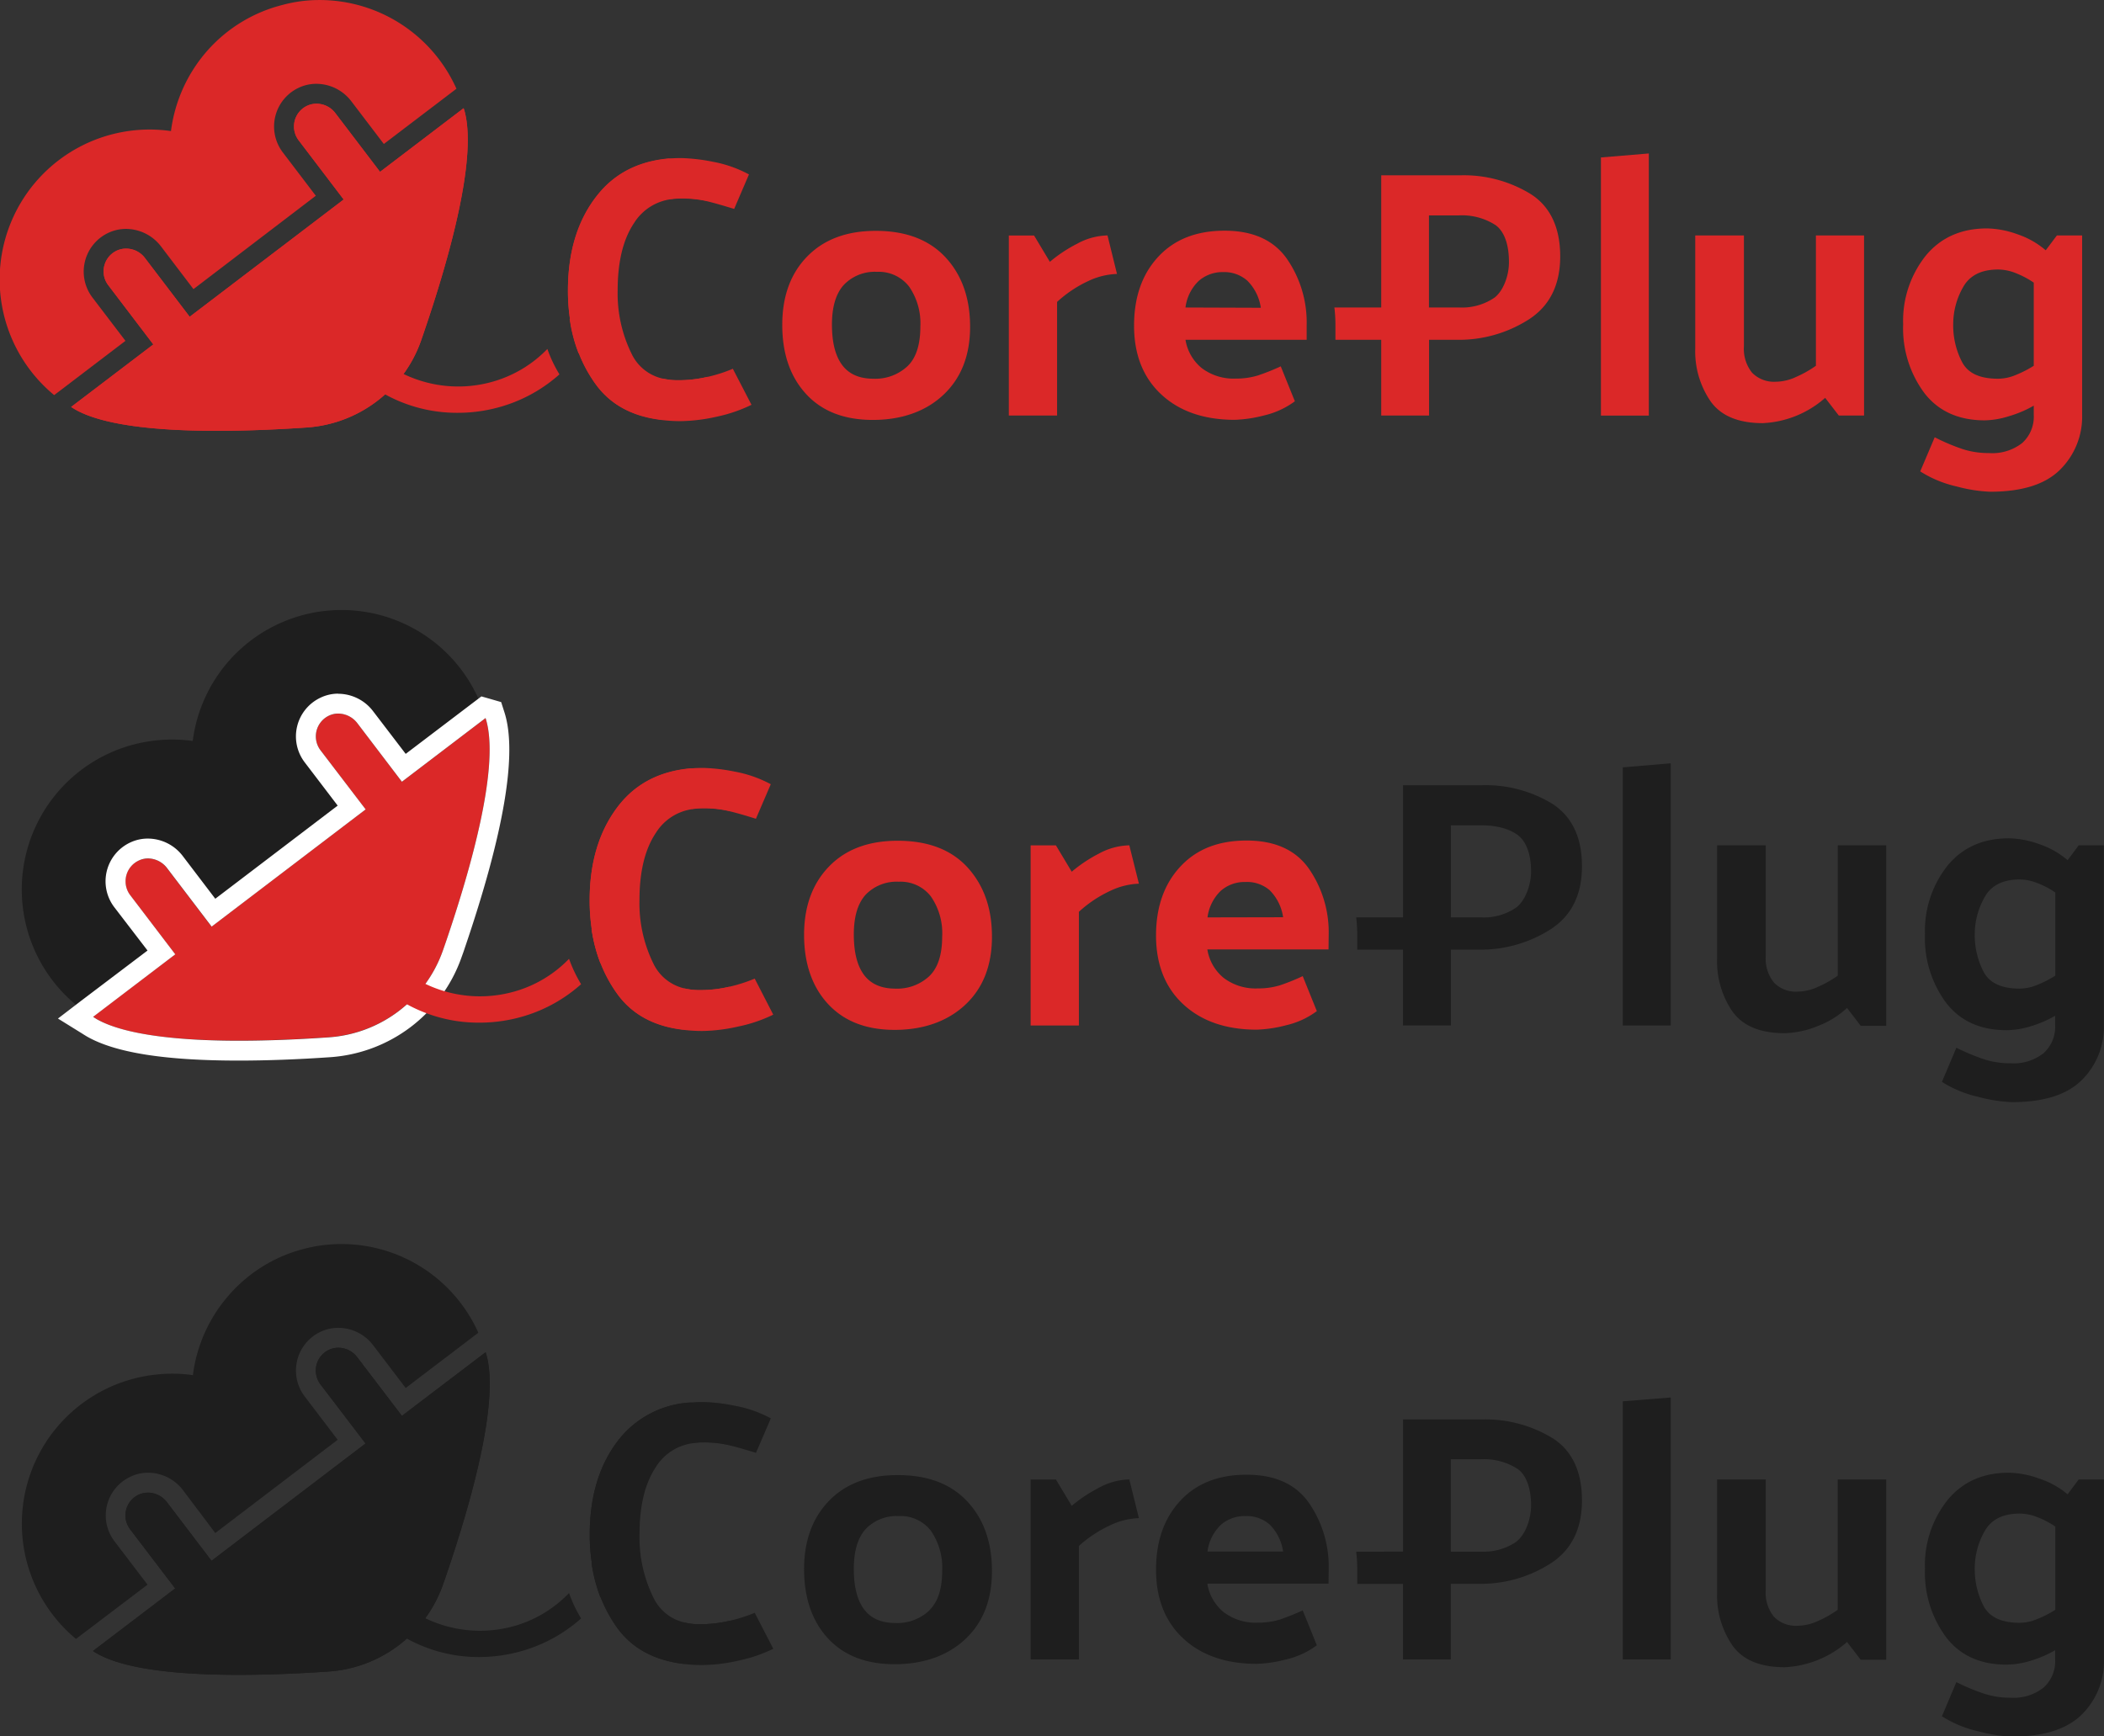 <svg xmlns="http://www.w3.org/2000/svg" viewBox="0 0 399.33 329.53"><rect x="0" y="0" width="399.33" height="329.53" fill="#333333" stroke="none"/><defs><style>.cls-1{fill:#db2828;}.cls-2{fill:#1e1e1e;}.cls-3{fill:#fff;}</style></defs><title>coreplug</title><g id="Calque_2" data-name="Calque 2"><g id="Calque_9" data-name="Calque 9"><path class="cls-1" d="M143.24,185.76a29.19,29.19,0,0,1-4.81,1.54h0a23.87,23.87,0,0,1-5.68.64,12,12,0,0,1-2.76-.3,8.69,8.69,0,0,1-6-4.78,25.86,25.86,0,0,1-2.62-12q0-8.12,3.11-12.76a9.78,9.78,0,0,1,7-4.52,12.28,12.28,0,0,1,1.85-.14,20.68,20.68,0,0,1,4.79.47l.26.06c1.28.3,3,.79,5.09,1.45l2.82-6.56a23.23,23.23,0,0,0-6.83-2.39,34.57,34.57,0,0,0-5.85-.7c-.88,0-1.73,0-2.55.11h0q-8.64.78-13.54,6.93c-3.72,4.7-5.6,10.74-5.6,18.11a36.75,36.75,0,0,0,.39,5.44,29.61,29.61,0,0,0,1.7,6.54,26.36,26.36,0,0,0,3,5.57q4.2,6,12.58,7a29.16,29.16,0,0,0,3.7.23,32.29,32.29,0,0,0,6.85-.85,27.7,27.7,0,0,0,6.62-2.25Z"/><path class="cls-1" d="M138.43,187.3h0a23.87,23.87,0,0,1-5.68.64,12,12,0,0,1-2.76-.3,27.31,27.31,0,0,1-2.9.15c-4.09,0-7-1.69-8.73-5.07a20.8,20.8,0,0,1-1.6-4.1,27.09,27.09,0,0,1-.94-5.75c0-.72-.08-1.45-.08-2.2q0-8.1,3.11-12.75a10,10,0,0,1,8.81-4.66,22.8,22.8,0,0,1,3.81.28,12.28,12.28,0,0,1,1.85-.14,20.68,20.68,0,0,1,4.79.47l.26.06,2.25-5.25a23,23,0,0,0-6.83-2.39c-1-.18-1.92-.34-2.74-.45h0q-8.64.78-13.54,6.93c-3.72,4.7-5.6,10.74-5.6,18.11a36.75,36.75,0,0,0,.39,5.44,29.61,29.61,0,0,0,1.7,6.54,26.36,26.36,0,0,0,3,5.57q4.2,6,12.58,7a35,35,0,0,0,4.89-.75,27.67,27.67,0,0,0,6.62-2.27Z"/><path class="cls-1" d="M183.58,164.59c-3.12-3.36-7.54-5-13.21-5-5.5,0-9.84,1.61-13,4.86s-4.76,7.59-4.76,13,1.52,9.87,4.56,13.14,7.24,4.9,12.64,4.9,10-1.59,13.39-4.76,5.07-7.48,5.07-12.93S186.7,168,183.58,164.59Zm-7.22,20.72a8.93,8.93,0,0,1-6.42,2.35q-4,0-5.95-2.6c-1.3-1.74-1.94-4.31-1.94-7.68s.75-5.9,2.25-7.55a8.14,8.14,0,0,1,6.28-2.46,7.25,7.25,0,0,1,6.09,2.78,12.25,12.25,0,0,1,2.15,7.65C178.82,181.23,178,183.74,176.36,185.31Z"/><path class="cls-1" d="M214.34,160.46a12.61,12.61,0,0,0-5.79,1.58,27.33,27.33,0,0,0-5.14,3.43l-3-5h-4.8v34.19h9.16V173.08a23.21,23.21,0,0,1,6-4,13.64,13.64,0,0,1,5.39-1.34Z"/><path class="cls-1" d="M252.18,177.45a21.19,21.19,0,0,0-3.78-12.59c-2.5-3.53-6.44-5.31-11.8-5.31s-9.5,1.64-12.57,4.94-4.62,7.65-4.62,13.09,1.7,9.81,5.11,13,8.07,4.87,14,4.87a25.12,25.12,0,0,0,5.6-.84,15.66,15.66,0,0,0,5.81-2.68l-2.68-6.64a39.76,39.76,0,0,1-4.32,1.74,14.09,14.09,0,0,1-4.21.59,10,10,0,0,1-6.48-2,8.77,8.77,0,0,1-3.09-5.4h23Zm-23-3.31a8.52,8.52,0,0,1,2.47-5,6.82,6.82,0,0,1,4.73-1.72A6.58,6.58,0,0,1,241,169a9.11,9.11,0,0,1,2.53,5.11Z"/><path class="cls-2" d="M294.68,152.61a24.31,24.31,0,0,0-13.39-3.56h-15v25.09H257.4a29.43,29.43,0,0,1,.2,3.31v2.81h8.68v14.39h9.09V180.26h5.28a24.65,24.65,0,0,0,13.6-3.83q6-3.84,6-12T294.68,152.61Zm-6.91,19.66a10.84,10.84,0,0,1-6.62,1.87h-5.78V156.66H281c3,0,5.36.6,7.05,1.84s2.54,3.8,2.54,6.89C290.59,168.06,289.46,171,287.77,172.27Z"/><path class="cls-2" d="M308,145.66v49h9.1V144.89Z"/><path class="cls-2" d="M348.8,160.46V185.2a20.74,20.74,0,0,1-3.74,2.11,9.36,9.36,0,0,1-3.88.92,5.74,5.74,0,0,1-4.5-1.73,7.2,7.2,0,0,1-1.55-5V160.46H325.9V182a16.77,16.77,0,0,0,2.91,10q2.94,4.11,9.91,4.12a17.55,17.55,0,0,0,6.14-1.3,17.29,17.29,0,0,0,5.7-3.49l2.6,3.39H358V160.46Z"/><path class="cls-2" d="M394.53,160.46l-2.11,2.82a16.18,16.18,0,0,0-5.42-3.06,17.78,17.78,0,0,0-5.72-1.09q-7.39,0-11.66,5.2a19.89,19.89,0,0,0-4.27,13,20.59,20.59,0,0,0,4,13c2.67,3.48,6.51,5.22,11.49,5.22a16.15,16.15,0,0,0,4.58-.74,21.53,21.53,0,0,0,4.64-2v1.76a6.76,6.76,0,0,1-2.18,5.33,9.16,9.16,0,0,1-6.27,1.93,15.86,15.86,0,0,1-4.86-.7,40.28,40.28,0,0,1-5.44-2.25l-2.74,6.48a21.78,21.78,0,0,0,6.91,2.85,29,29,0,0,0,6.34,1c6.06,0,10.48-1.39,13.29-4.19a14.11,14.11,0,0,0,4.19-10.39V160.46Zm-4.44,24.74a20.69,20.69,0,0,1-3.35,1.72,8.83,8.83,0,0,1-3.41.74q-5.15,0-6.84-3.17a15.07,15.07,0,0,1-1.69-7.18,14.26,14.26,0,0,1,1.87-7c1.24-2.25,3.47-3.37,6.66-3.37a9.14,9.14,0,0,1,3.41.71,16,16,0,0,1,3.35,1.76Z"/><path class="cls-2" d="M92.33,136.93c2.4,9-3,28-7.73,41.93-.31.87-.6,1.73-.9,2.56a23.16,23.16,0,0,1-20.16,15.42c-14.83,1.07-36.61,1.61-45.22-3.38A28.45,28.45,0,0,1,29.9,140.52a28.2,28.2,0,0,1,6.68.13,28.47,28.47,0,0,1,55.75-3.72Z"/><path class="cls-1" d="M76.28,148.39l-8.47-11.13a4.45,4.45,0,0,0-5.37-1.42,4.36,4.36,0,0,0-1.62,6.56l8.56,11.24L40.15,175.89l-8.47-11.12a4.43,4.43,0,0,0-5.37-1.42,4.35,4.35,0,0,0-1.62,6.56l8.56,11.24L17.65,193l.68.43c8.38,4.86,29.24,4.48,44,3.46A24.76,24.76,0,0,0,84.07,180.4l.54-1.55c4.86-14.24,10.38-33.77,7.55-42.55h0Z"/><path class="cls-3" d="M64.21,135.45a4.59,4.59,0,0,1,3.6,1.81l8.47,11.13L92.16,136.3h0c2.83,8.78-2.69,28.31-7.55,42.55l-.54,1.55a24.76,24.76,0,0,1-21.72,16.51c-5.2.36-11.14.64-17,.64-10.87,0-21.55-1-27-4.1l-.68-.43,15.6-11.87-8.56-11.24a4.35,4.35,0,0,1,1.62-6.56,4.07,4.07,0,0,1,1.76-.4,4.59,4.59,0,0,1,3.61,1.82l8.47,11.12,29.23-22.25L60.82,142.4a4.36,4.36,0,0,1,1.62-6.56,4.1,4.1,0,0,1,1.77-.39m0-3.78h0a7.76,7.76,0,0,0-3.39.77,8.12,8.12,0,0,0-3,12.25l6.27,8.23L40.86,170.6l-6.18-8.12a8.35,8.35,0,0,0-6.61-3.3,7.81,7.81,0,0,0-3.39.76,8.13,8.13,0,0,0-3,12.25L28,180.43,15.36,190,11,193.34l4.66,2.89.2.13.57.35c5.35,3.1,14.8,4.61,28.89,4.61,5.25,0,11.06-.21,17.29-.64a28.49,28.49,0,0,0,25-19c.18-.51.37-1,.55-1.57,7.53-22.06,10.08-37.17,7.57-44.93l-.61-1.91-1.93-.56-1.82-.52-1.52,1.15L77,143.1,70.81,135a8.35,8.35,0,0,0-6.6-3.31Z"/><path class="cls-1" d="M108,182a26.67,26.67,0,0,0,2.29,4.82,28.51,28.51,0,0,1-10.64,6,29.39,29.39,0,0,1-8.67,1.3,28.2,28.2,0,0,1-14.14-3.71,2.52,2.52,0,0,1,2.54-4.36,23.88,23.88,0,0,0,18.79,2A23.12,23.12,0,0,0,108,182Z"/><path class="cls-1" d="M117.85,176.45c-.35.76-.73,1.49-1.11,2.18a32.73,32.73,0,0,1-2.78,4.24,29.61,29.61,0,0,1-1.7-6.54c.35-.65.71-1.31,1-2a2.53,2.53,0,0,1,2.51-1.43,2.43,2.43,0,0,1,.84.22A2.52,2.52,0,0,1,117.85,176.45Z"/><path class="cls-2" d="M143.24,306.14a29.2,29.2,0,0,1-4.81,1.53l0,0a24.4,24.4,0,0,1-5.68.64A11.64,11.64,0,0,1,130,308a8.64,8.64,0,0,1-6-4.78,25.83,25.83,0,0,1-2.62-12q0-8.11,3.11-12.76a9.74,9.74,0,0,1,7-4.51,12.28,12.28,0,0,1,1.85-.14,21.3,21.3,0,0,1,4.79.46l.25.07c1.29.3,3,.79,5.1,1.44l2.82-6.55a23,23,0,0,0-6.83-2.39,34,34,0,0,0-5.85-.71c-.89,0-1.73,0-2.55.12h0a18.61,18.61,0,0,0-13.54,6.93c-3.72,4.69-5.6,10.73-5.6,18.11a36.72,36.72,0,0,0,.39,5.43,29.32,29.32,0,0,0,1.7,6.54,26.68,26.68,0,0,0,3,5.58q4.2,5.94,12.58,7a29.21,29.21,0,0,0,3.7.22,32.22,32.22,0,0,0,6.85-.84,28.14,28.14,0,0,0,6.62-2.25Z"/><path class="cls-2" d="M138.43,307.67l0,0a24.4,24.4,0,0,1-5.68.64A11.64,11.64,0,0,1,130,308a24.7,24.7,0,0,1-2.89.16q-6.13,0-8.73-5.07a21.13,21.13,0,0,1-1.6-4.11,27,27,0,0,1-.94-5.75c0-.71-.08-1.44-.08-2.2q0-8.1,3.11-12.74a9.94,9.94,0,0,1,8.81-4.66,22.8,22.8,0,0,1,3.81.28,12.28,12.28,0,0,1,1.85-.14,21.3,21.3,0,0,1,4.79.46l.25.07,2.26-5.25a23,23,0,0,0-6.84-2.39c-1-.19-1.91-.34-2.73-.45h0a18.61,18.61,0,0,0-13.54,6.93c-3.72,4.69-5.6,10.73-5.6,18.11a36.72,36.72,0,0,0,.39,5.43,29.32,29.32,0,0,0,1.7,6.54,26.68,26.68,0,0,0,3,5.58q4.2,5.94,12.58,7a36.68,36.68,0,0,0,4.89-.76,27.44,27.44,0,0,0,6.61-2.26Z"/><path class="cls-2" d="M183.58,285c-3.12-3.36-7.54-5-13.21-5-5.5,0-9.84,1.61-13,4.86s-4.76,7.58-4.76,13,1.52,9.88,4.55,13.15,7.25,4.89,12.65,4.89,10-1.58,13.39-4.75,5.07-7.49,5.07-12.94S186.7,288.32,183.58,285Zm-7.22,20.72a8.89,8.89,0,0,1-6.42,2.36q-4,0-5.95-2.61c-1.3-1.73-1.94-4.3-1.94-7.67s.75-5.9,2.25-7.55a8.11,8.11,0,0,1,6.28-2.47,7.25,7.25,0,0,1,6.09,2.78,12.29,12.29,0,0,1,2.15,7.65C178.82,301.61,178,304.11,176.36,305.68Z"/><path class="cls-2" d="M214.34,280.83a12.51,12.51,0,0,0-5.79,1.59,27.31,27.31,0,0,0-5.14,3.42l-3-5h-4.8V315h9.16V293.45a23.74,23.74,0,0,1,6-3.95,13.78,13.78,0,0,1,5.39-1.33Z"/><path class="cls-2" d="M252.18,297.82a21.18,21.18,0,0,0-3.78-12.58q-3.75-5.31-11.8-5.31c-5.31,0-9.5,1.63-12.57,4.93s-4.62,7.65-4.62,13.1,1.7,9.8,5.11,13,8.07,4.87,14,4.87a25.12,25.12,0,0,0,5.6-.84,15.66,15.66,0,0,0,5.81-2.68l-2.68-6.63a44.31,44.31,0,0,1-4.32,1.74,14.09,14.09,0,0,1-4.21.59,10,10,0,0,1-6.48-2,8.75,8.75,0,0,1-3.09-5.4h23Zm-23-3.31a8.49,8.49,0,0,1,2.47-5,6.78,6.78,0,0,1,4.73-1.73A6.65,6.65,0,0,1,241,289.4a9.18,9.18,0,0,1,2.53,5.11Z"/><path class="cls-2" d="M294.68,273a24.39,24.39,0,0,0-13.39-3.56h-15v25.09H257.4a29.58,29.58,0,0,1,.2,3.31v2.82h8.68V315h9.08V300.64h5.29a24.57,24.57,0,0,0,13.6-3.84c4-2.55,6-6.57,6-12S298.39,275.35,294.68,273Zm-6.91,19.67a10.93,10.93,0,0,1-6.62,1.86h-5.79V277H281a11.77,11.77,0,0,1,7.05,1.84c1.7,1.22,2.54,3.8,2.54,6.9C290.59,288.43,289.46,291.39,287.77,292.65Z"/><path class="cls-2" d="M308,266v49h9.1V265.27Z"/><path class="cls-2" d="M348.79,280.83v24.74a20.68,20.68,0,0,1-3.73,2.12,9.5,9.5,0,0,1-3.88.91,5.77,5.77,0,0,1-4.5-1.72,7.24,7.24,0,0,1-1.55-5V280.83H325.9v21.51a16.72,16.72,0,0,0,2.91,10q2.93,4.13,9.91,4.13a19.26,19.26,0,0,0,11.84-4.79l2.6,3.38H358V280.83Z"/><path class="cls-2" d="M394.53,280.83l-2.11,2.82a16.11,16.11,0,0,0-5.43-3,17.72,17.72,0,0,0-5.71-1.1q-7.39,0-11.66,5.21a19.81,19.81,0,0,0-4.27,13,20.57,20.57,0,0,0,4,13c2.67,3.49,6.5,5.22,11.49,5.22a16.15,16.15,0,0,0,4.58-.74,21.49,21.49,0,0,0,4.64-2v1.76a6.74,6.74,0,0,1-2.18,5.32,9.13,9.13,0,0,1-6.28,1.94,15.8,15.8,0,0,1-4.85-.71,39,39,0,0,1-5.44-2.25l-2.74,6.48a21.78,21.78,0,0,0,6.91,2.86,28.88,28.88,0,0,0,6.34,1c6.06,0,10.48-1.4,13.29-4.19A14.13,14.13,0,0,0,399.32,315V280.83Zm-4.44,24.74a19.92,19.92,0,0,1-3.35,1.72,8.67,8.67,0,0,1-3.41.75q-5.15,0-6.84-3.17a15.14,15.14,0,0,1-1.69-7.19,14.32,14.32,0,0,1,1.86-7c1.25-2.25,3.48-3.37,6.67-3.37a9.12,9.12,0,0,1,3.41.7,16.94,16.94,0,0,1,3.35,1.76Z"/><path class="cls-2" d="M76.28,268.76l-8.47-11.12a4.42,4.42,0,0,0-5.37-1.42,4.35,4.35,0,0,0-1.62,6.56L69.38,274,40.15,296.27l-8.47-11.13a4.45,4.45,0,0,0-5.38-1.41,4.34,4.34,0,0,0-1.61,6.55l8.56,11.24-15.6,11.87c.23.15.45.3.68.43,8.38,4.86,29.24,4.48,44,3.47a24.79,24.79,0,0,0,21.72-16.52c.18-.51.36-1,.54-1.55C89.47,285,95,265.45,92.16,256.68h0Z"/><path class="cls-2" d="M67.81,257.64a4.57,4.57,0,0,0-3.6-1.82,4.08,4.08,0,0,0-1.77.4,4.35,4.35,0,0,0-1.62,6.56L69.38,274,40.14,296.27l-8.46-11.13a4.61,4.61,0,0,0-3.61-1.81,4.12,4.12,0,0,0-1.77.4,4.34,4.34,0,0,0-1.61,6.55l8.56,11.24-15.6,11.87c.23.15.45.3.68.43,5.44,3.16,16.12,4.1,27,4.1,5.89,0,11.83-.27,17-.63A24.77,24.77,0,0,0,84,301.05l.64-1.82c4.74-13.9,10.13-32.87,7.73-41.92-.06-.21-.13-.41-.19-.62L76.28,268.76Z"/><path class="cls-2" d="M14.42,311.1l.94-.71L28,300.8l-6.27-8.23a8.11,8.11,0,0,1,3-12.25,7.82,7.82,0,0,1,3.39-.77,8.36,8.36,0,0,1,6.61,3.31L40.86,291,64.09,273.3l-6.27-8.24a8.13,8.13,0,0,1,3-12.25,8,8,0,0,1,3.4-.76,8.34,8.34,0,0,1,6.6,3.3L77,263.47l12.88-9.8.91-.69a28.46,28.46,0,0,0-28.65-16.71,27.57,27.57,0,0,0-4.61.83,28.13,28.13,0,0,0-13.92,8.56,28.43,28.43,0,0,0-7,15.37,27.69,27.69,0,0,0-6.68-.14A28.45,28.45,0,0,0,14.42,311.1Z"/><path class="cls-2" d="M108,302.39a26,26,0,0,0,2.29,4.82,28.65,28.65,0,0,1-10.64,6A29.71,29.71,0,0,1,91,314.54a28.17,28.17,0,0,1-14.14-3.71,2.52,2.52,0,0,1,2.54-4.35,23.86,23.86,0,0,0,18.78,2A23.19,23.19,0,0,0,108,302.39Z"/><path class="cls-2" d="M117.85,296.83c-.35.75-.73,1.48-1.11,2.17a31.41,31.41,0,0,1-2.78,4.24,29.32,29.32,0,0,1-1.7-6.54c.35-.64.71-1.31,1-2a2.55,2.55,0,0,1,2.51-1.44,2.44,2.44,0,0,1,.84.23A2.52,2.52,0,0,1,117.85,296.83Z"/><path class="cls-1" d="M139.09,70a27.87,27.87,0,0,1-4.8,1.54h0a23.84,23.84,0,0,1-5.67.64,12.12,12.12,0,0,1-2.77-.3,8.6,8.6,0,0,1-6-4.78,25.86,25.86,0,0,1-2.62-12q0-8.12,3.11-12.76a9.79,9.79,0,0,1,7-4.52,13.89,13.89,0,0,1,1.85-.13,21.33,21.33,0,0,1,4.8.46l.25.06c1.28.31,3,.8,5.1,1.45l2.81-6.55a23.25,23.25,0,0,0-6.83-2.4,34.57,34.57,0,0,0-5.85-.7c-.88,0-1.72,0-2.54.11h0q-8.64.78-13.53,6.94-5.6,7-5.6,18.1a35.45,35.45,0,0,0,.39,5.44,28.41,28.41,0,0,0,1.7,6.54,26.36,26.36,0,0,0,3,5.57q4.19,6,12.58,7a29,29,0,0,0,3.7.23,32.87,32.87,0,0,0,6.84-.84,28.13,28.13,0,0,0,6.62-2.26Z"/><path class="cls-1" d="M134.29,71.53h0a23.84,23.84,0,0,1-5.67.64,12.12,12.12,0,0,1-2.77-.3,27.12,27.12,0,0,1-2.89.15c-4.09,0-7-1.68-8.74-5.07a21.41,21.41,0,0,1-1.59-4.1,27,27,0,0,1-.95-5.75c-.05-.72-.07-1.45-.07-2.2q0-8.1,3.1-12.75a10,10,0,0,1,8.81-4.65,23.83,23.83,0,0,1,3.81.27,13.89,13.89,0,0,1,1.85-.13,21.33,21.33,0,0,1,4.8.46l.25.06,2.25-5.24a22.41,22.41,0,0,0-6.83-2.39c-1-.19-1.91-.34-2.73-.46h0q-8.64.78-13.53,6.94-5.6,7-5.6,18.1a35.45,35.45,0,0,0,.39,5.44,28.41,28.41,0,0,0,1.7,6.54,26.36,26.36,0,0,0,3,5.57q4.19,6,12.58,7a34.88,34.88,0,0,0,4.88-.75,27.24,27.24,0,0,0,6.62-2.27Z"/><path class="cls-1" d="M179.43,48.82q-4.68-5-13.21-5-8.25,0-13,4.85t-4.75,13c0,5.5,1.52,9.87,4.55,13.15s7.25,4.89,12.65,4.89,10-1.58,13.38-4.76,5.07-7.48,5.07-12.93S182.55,52.18,179.43,48.82Zm-7.22,20.72a8.93,8.93,0,0,1-6.42,2.35c-2.68,0-4.65-.86-5.95-2.6s-1.94-4.3-1.94-7.68.76-5.9,2.26-7.54a8.11,8.11,0,0,1,6.28-2.47,7.28,7.28,0,0,1,6.09,2.78A12.25,12.25,0,0,1,174.68,62C174.68,65.46,173.85,68,172.21,69.54Z"/><path class="cls-1" d="M210.2,44.69a12.48,12.48,0,0,0-5.79,1.59,26.93,26.93,0,0,0-5.15,3.42l-3-5h-4.79V78.88h9.16V57.31a23.14,23.14,0,0,1,6-4A13.7,13.7,0,0,1,212,52Z"/><path class="cls-1" d="M248,61.68a21.22,21.22,0,0,0-3.77-12.58q-3.76-5.31-11.81-5.31c-5.31,0-9.5,1.63-12.57,4.93s-4.61,7.65-4.61,13.1,1.7,9.8,5.11,13,8.06,4.87,14,4.87a25.2,25.2,0,0,0,5.6-.84,15.81,15.81,0,0,0,5.81-2.68l-2.68-6.63a42.57,42.57,0,0,1-4.33,1.73,14,14,0,0,1-4.2.59,10,10,0,0,1-6.48-2A8.76,8.76,0,0,1,225,64.5h23Zm-23-3.31a8.46,8.46,0,0,1,2.46-5,6.83,6.83,0,0,1,4.73-1.72,6.57,6.57,0,0,1,4.58,1.66,9.11,9.11,0,0,1,2.53,5.11Z"/><path class="cls-1" d="M290.53,36.84a24.25,24.25,0,0,0-13.38-3.56h-15V58.37h-8.89a27.25,27.25,0,0,1,.2,3.31V64.5h8.69V78.88h9.08V64.5h5.28a24.6,24.6,0,0,0,13.61-3.84c4-2.56,6-6.57,6-12S294.25,39.21,290.53,36.84Zm-6.9,19.67A10.93,10.93,0,0,1,277,58.37h-5.79V40.89h5.64a11.72,11.72,0,0,1,7,1.84c1.7,1.22,2.54,3.8,2.54,6.89C286.44,52.29,285.31,55.25,283.63,56.51Z"/><path class="cls-1" d="M303.85,29.89v49h9.09V29.13Z"/><path class="cls-1" d="M344.65,44.69V69.43a20.74,20.74,0,0,1-3.74,2.11,9.32,9.32,0,0,1-3.87.92,5.81,5.81,0,0,1-4.51-1.72,7.23,7.23,0,0,1-1.54-5V44.69h-9.24v21.5a16.74,16.74,0,0,0,2.92,10c1.95,2.74,5.26,4.13,9.9,4.13a19.2,19.2,0,0,0,11.84-4.8L349,78.88h4.79V44.69Z"/><path class="cls-1" d="M390.39,44.69l-2.12,2.82a16.08,16.08,0,0,0-5.42-3.06,17.73,17.73,0,0,0-5.71-1.09q-7.39,0-11.67,5.21a19.84,19.84,0,0,0-4.26,13,20.57,20.57,0,0,0,4,13c2.67,3.48,6.51,5.22,11.49,5.22A16.15,16.15,0,0,0,381.3,79,21.36,21.36,0,0,0,386,77v1.76a6.74,6.74,0,0,1-2.18,5.32A9.18,9.18,0,0,1,377.49,86a15.86,15.86,0,0,1-4.86-.71A38.47,38.47,0,0,1,367.2,83l-2.75,6.48a21.78,21.78,0,0,0,6.91,2.86,28.82,28.82,0,0,0,6.34,1c6.07,0,10.48-1.39,13.29-4.18a14.14,14.14,0,0,0,4.19-10.4V44.69ZM386,69.43a20.72,20.72,0,0,1-3.35,1.72,8.69,8.69,0,0,1-3.41.74c-3.44,0-5.71-1-6.85-3.17a15.07,15.07,0,0,1-1.68-7.18,14.21,14.21,0,0,1,1.86-7c1.25-2.26,3.47-3.38,6.67-3.38a9.18,9.18,0,0,1,3.41.71A17,17,0,0,1,386,53.65Z"/><path class="cls-1" d="M72.13,32.62,63.66,21.49a4.43,4.43,0,0,0-5.37-1.41,4.34,4.34,0,0,0-1.61,6.55l8.55,11.24L36,60.13,27.53,49a4.42,4.42,0,0,0-5.37-1.42,4.34,4.34,0,0,0-1.61,6.56L29.1,65.38,13.5,77.25l.69.43c8.37,4.86,29.23,4.48,44,3.47A24.8,24.8,0,0,0,79.93,64.63c.17-.51.35-1,.53-1.55C85.32,48.85,90.85,29.31,88,20.53h0Z"/><path class="cls-1" d="M63.66,21.49a4.57,4.57,0,0,0-3.6-1.81,4.12,4.12,0,0,0-1.77.4,4.34,4.34,0,0,0-1.61,6.55l8.55,11.24L36,60.13,27.53,49a4.56,4.56,0,0,0-3.6-1.81,4,4,0,0,0-1.77.39,4.34,4.34,0,0,0-1.61,6.56L29.1,65.38,13.5,77.25l.69.43c5.43,3.15,16.12,4.1,27,4.1,5.89,0,11.83-.28,17-.63A24.79,24.79,0,0,0,79.82,64.91c.21-.6.42-1.2.63-1.82,4.75-13.91,10.13-32.88,7.74-41.92-.06-.21-.14-.41-.2-.62L72.13,32.62Z"/><path class="cls-1" d="M10.28,75l.94-.71,12.59-9.59-6.27-8.23a8.13,8.13,0,0,1,3-12.26,7.89,7.89,0,0,1,3.39-.76,8.4,8.4,0,0,1,6.61,3.3l6.18,8.13L59.94,37.16l-6.27-8.24a8.12,8.12,0,0,1,3-12.25,7.78,7.78,0,0,1,3.39-.76,8.37,8.37,0,0,1,6.61,3.3l6.18,8.12,12.88-9.8.9-.69A28.45,28.45,0,0,0,58,.13,27.69,27.69,0,0,0,53.37,1,28.23,28.23,0,0,0,39.45,9.51a28.56,28.56,0,0,0-7,15.37A28.46,28.46,0,0,0,10.28,75Z"/><path class="cls-1" d="M103.89,66.24a25.1,25.1,0,0,0,2.29,4.82,28.54,28.54,0,0,1-10.65,6,29.32,29.32,0,0,1-8.66,1.3,28.23,28.23,0,0,1-14.15-3.71,2.52,2.52,0,0,1,2.54-4.36,23.84,23.84,0,0,0,18.79,2A23.28,23.28,0,0,0,103.89,66.24Z"/><path class="cls-1" d="M113.7,60.68c-.35.76-.73,1.49-1.1,2.18a32.73,32.73,0,0,1-2.78,4.24,28.41,28.41,0,0,1-1.7-6.54c.35-.64.7-1.31,1-2a2.51,2.51,0,0,1,2.5-1.43,2.56,2.56,0,0,1,.85.23A2.51,2.51,0,0,1,113.7,60.68Z"/></g></g></svg>